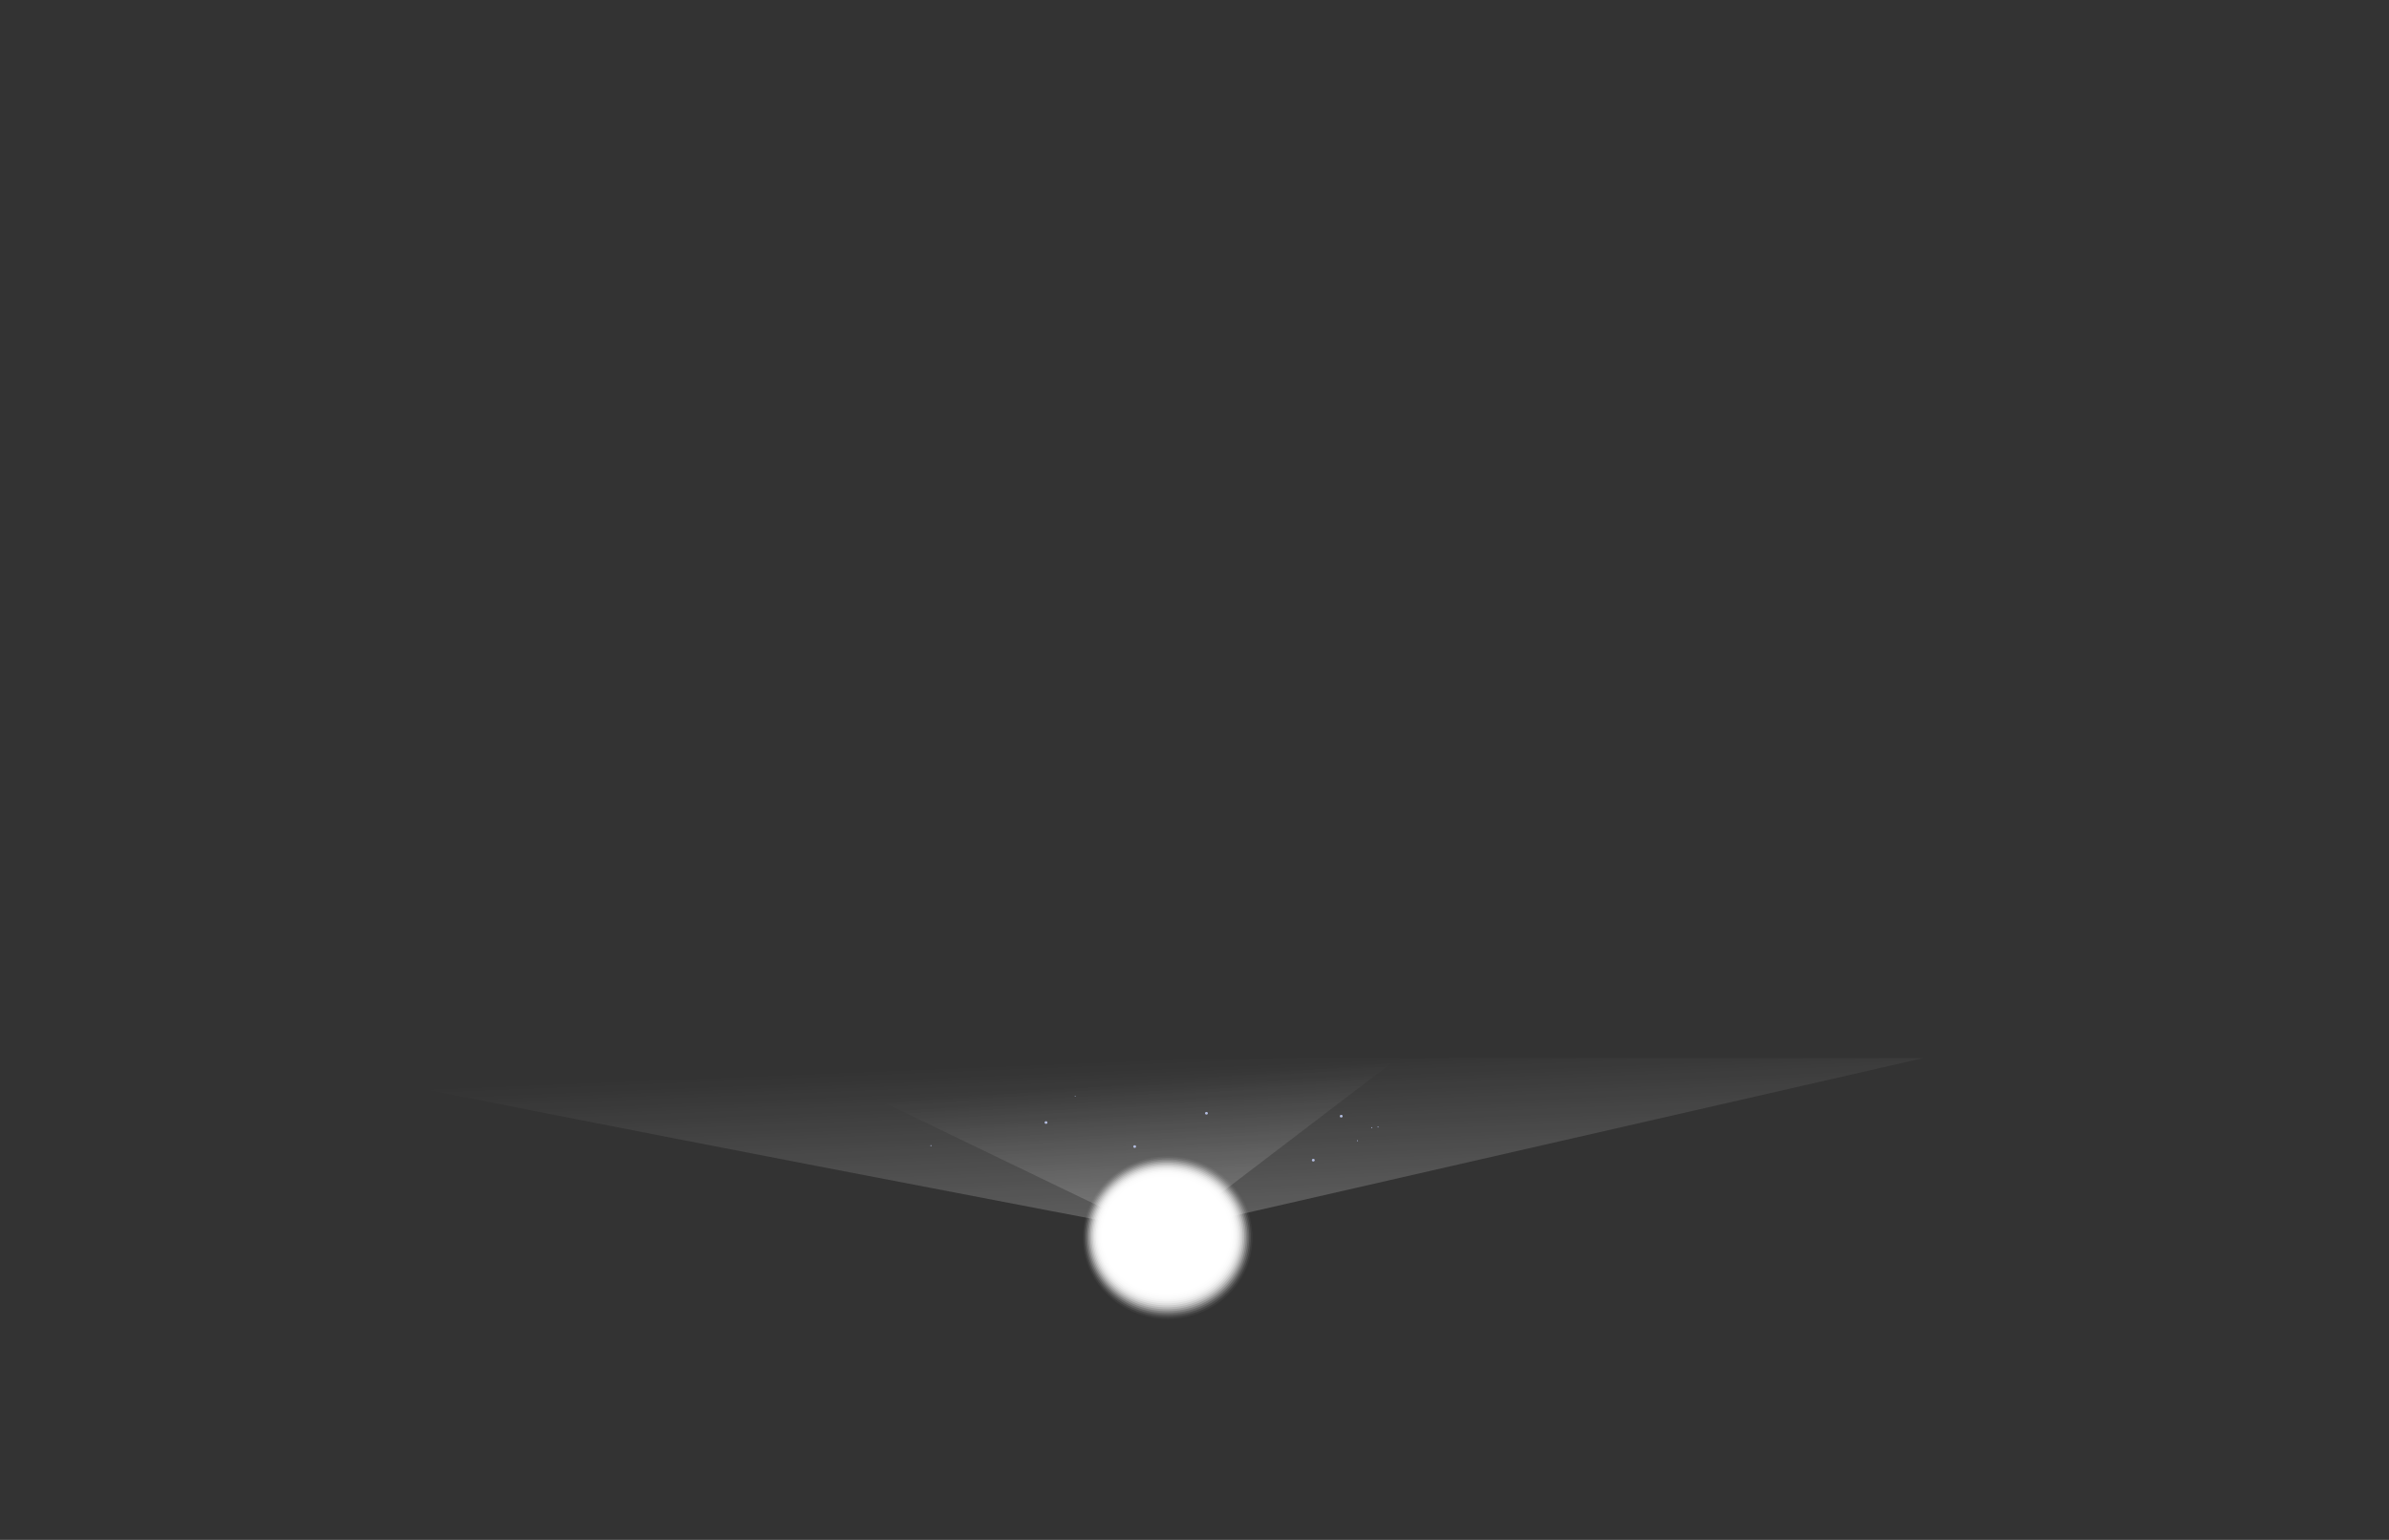 <svg xmlns="http://www.w3.org/2000/svg" xml:space="preserve" style="enable-background:new 0 0 920 593.159" viewBox="0 0 920 593.159"><rect x="0" y="0" width="920" height="593.159" fill="#333333" stroke="none"/><linearGradient id="b" x1="261.157" x2="247.909" y1="665.338" y2="351.795" gradientTransform="matrix(1 0 -.139 .954 223.21 73.287)" gradientUnits="userSpaceOnUse"><stop offset="0" style="stop-color:#fff"/><stop offset="1" style="stop-color:#fff;stop-opacity:0"/></linearGradient><path d="M104.289 407.6c112.027 23.134 337.504 65.942 337.504 65.942l9.843.17L740.601 407.6H104.289z" style="fill:url(#b)"/><linearGradient id="c" x1="273.369" x2="248.149" y1="658.764" y2="361.6" gradientTransform="matrix(1 0 -.139 .954 223.21 73.287)" gradientUnits="userSpaceOnUse"><stop offset="0" style="stop-color:#fff"/><stop offset="1" style="stop-color:#fff;stop-opacity:0"/></linearGradient><path d="M305.287 407.6a30497.033 30497.033 0 0 0 136.506 65.942l9.843.17 86.652-66.112H305.287z" style="fill:url(#c)"/><ellipse cx="464.6" cy="428.836" rx=".545" ry=".505" style="fill:#b3bde0"/><ellipse cx="436.961" cy="441.667" rx=".545" ry=".505" style="fill:#b3bde0"/><ellipse cx="402.815" cy="432.408" rx=".545" ry=".505" style="fill:#b3bde0"/><ellipse cx="414.051" cy="422.303" rx=".166" ry=".154" style="fill:#b3bde0"/><ellipse cx="358.506" cy="441.31" rx=".218" ry=".202" style="fill:#b3bde0"/><ellipse cx="454.46" cy="461.408" rx=".545" ry=".505" style="fill:#b3bde0"/><ellipse cx="439.608" cy="475.07" rx=".545" ry=".505" style="fill:#b3bde0"/><ellipse cx="461.063" cy="460.765" rx=".545" ry=".505" style="fill:#b3bde0"/><ellipse cx="528.245" cy="434.365" rx=".201" ry=".187" style="fill:#b3bde0"/><ellipse cx="522.757" cy="439.413" rx=".201" ry=".187" style="fill:#b3bde0"/><ellipse cx="530.684" cy="434.127" rx=".201" ry=".187" style="fill:#b3bde0"/><ellipse cx="505.747" cy="446.907" rx=".545" ry=".505" style="fill:#b3bde0"/><ellipse cx="516.506" cy="429.96" rx=".545" ry=".505" style="fill:#b3bde0"/><ellipse cx="449.688" cy="476.754" rx="32.65" ry="31.311" style="opacity:.043;fill:#fff"/><ellipse cx="449.646" cy="476.675" rx="32.06" ry="30.644" style="opacity:.087;fill:#fff"/><ellipse cx="449.604" cy="476.595" rx="31.47" ry="29.977" style="opacity:.13;fill:#fff"/><ellipse cx="449.562" cy="476.516" rx="30.88" ry="29.31" style="opacity:.174;fill:#fff"/><ellipse cx="449.52" cy="476.436" rx="30.29" ry="28.643" style="opacity:.217;fill:#fff"/><ellipse cx="449.478" cy="476.356" rx="29.7" ry="27.976" style="opacity:.261;fill:#fff"/><ellipse cx="449.436" cy="476.277" rx="29.11" ry="27.309" style="opacity:.304;fill:#fff"/><ellipse cx="449.394" cy="476.197" rx="28.52" ry="26.642" style="opacity:.348;fill:#fff"/><ellipse cx="449.352" cy="476.117" rx="27.93" ry="25.975" style="opacity:.391;fill:#fff"/><ellipse cx="449.31" cy="476.038" rx="27.34" ry="25.308" style="opacity:.435;fill:#fff"/><ellipse cx="449.268" cy="475.958" rx="26.75" ry="24.642" style="opacity:.478;fill:#fff"/><ellipse cx="449.225" cy="475.879" rx="26.16" ry="23.975" style="opacity:.522;fill:#fff"/><ellipse cx="449.183" cy="475.799" rx="25.57" ry="23.308" style="opacity:.565;fill:#fff"/><ellipse cx="449.141" cy="475.719" rx="24.98" ry="22.641" style="opacity:.609;fill:#fff"/><ellipse cx="449.099" cy="475.64" rx="24.39" ry="21.974" style="opacity:.652;fill:#fff"/><ellipse cx="449.057" cy="475.56" rx="23.8" ry="21.307" style="opacity:.696;fill:#fff"/><ellipse cx="449.015" cy="475.481" rx="23.21" ry="20.64" style="opacity:.739;fill:#fff"/><ellipse cx="448.973" cy="475.401" rx="22.621" ry="19.973" style="opacity:.783;fill:#fff"/><ellipse cx="448.931" cy="475.321" rx="22.031" ry="19.306" style="opacity:.826;fill:#fff"/><ellipse cx="448.889" cy="475.242" rx="21.441" ry="18.639" style="opacity:.87;fill:#fff"/><ellipse cx="448.847" cy="475.162" rx="20.851" ry="17.972" style="opacity:.913;fill:#fff"/><ellipse cx="448.805" cy="475.083" rx="20.261" ry="17.305" style="opacity:.957;fill:#fff"/><ellipse cx="448.763" cy="475.003" rx="19.671" ry="16.638" style="fill:#fff"/></svg>